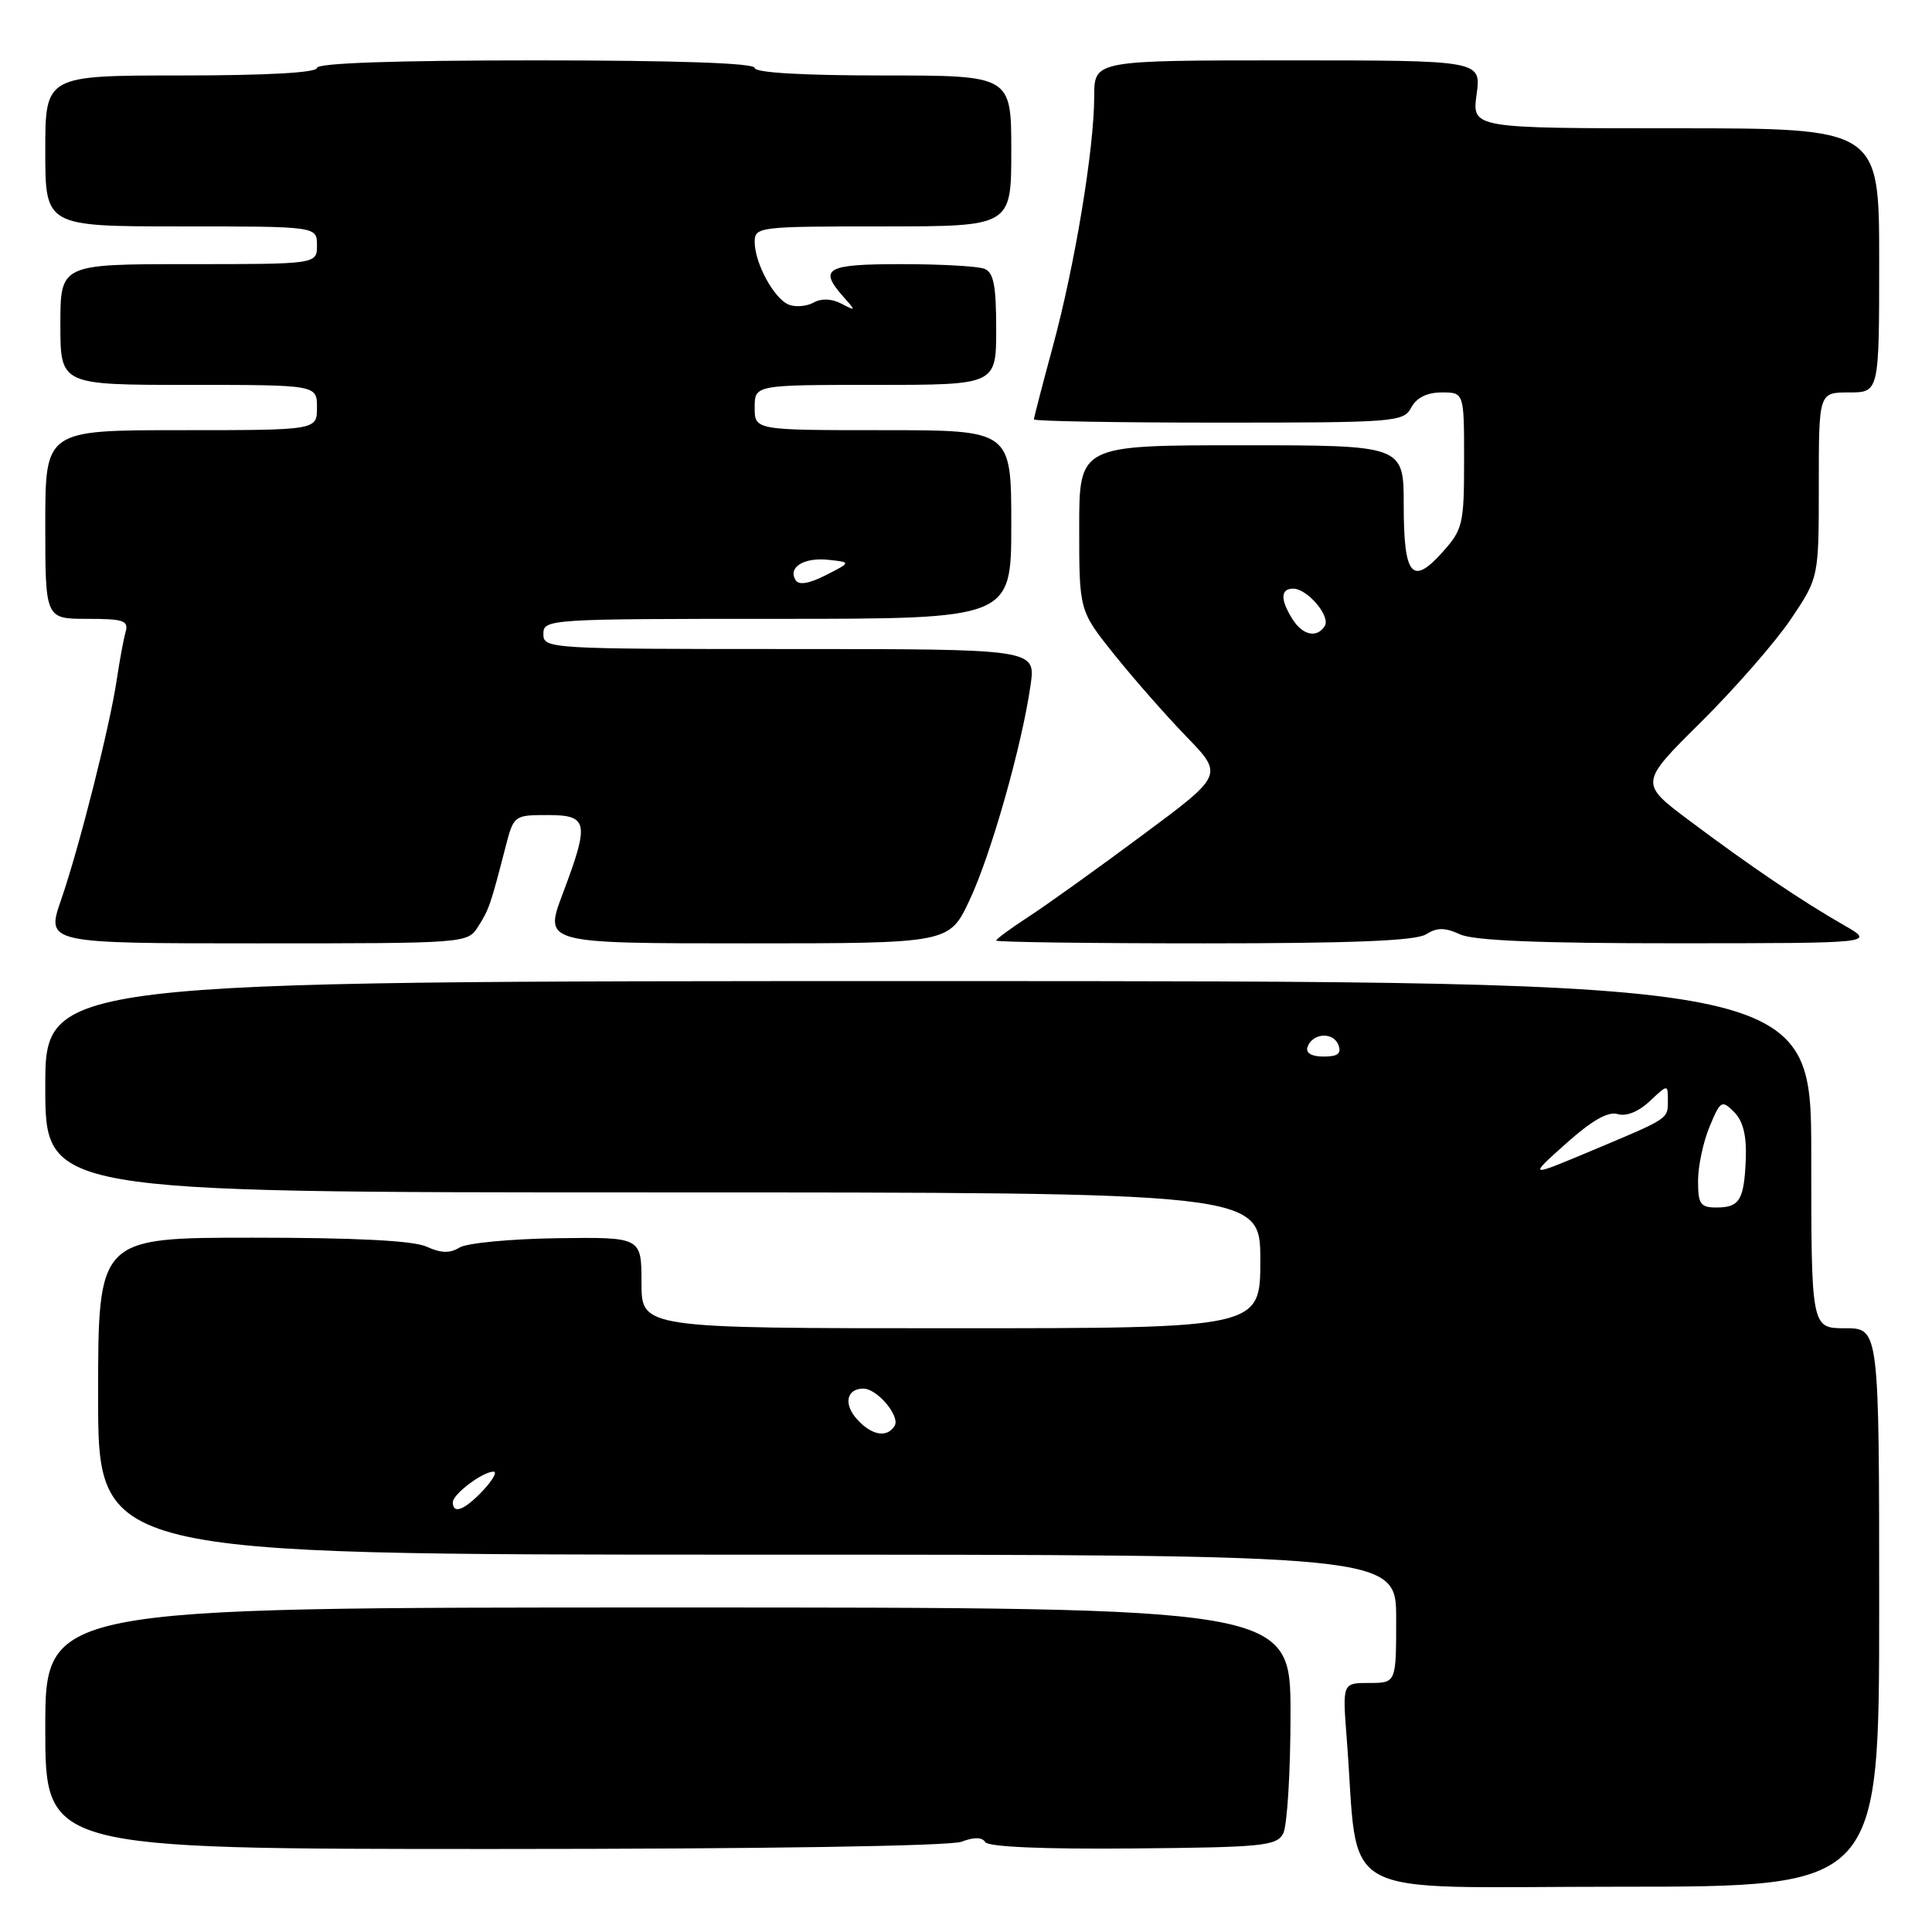 <?xml version="1.0" encoding="UTF-8" standalone="no"?>
<!DOCTYPE svg PUBLIC "-//W3C//DTD SVG 1.1//EN" "http://www.w3.org/Graphics/SVG/1.1/DTD/svg11.dtd" >
<svg xmlns="http://www.w3.org/2000/svg" xmlns:xlink="http://www.w3.org/1999/xlink" version="1.1" viewBox="0 0 256 256">
 <g >
 <path fill="currentColor"
d=" M 249.00 213.00 C 249.00 176.00 249.00 176.00 244.50 176.00 C 240.00 176.00 240.00 176.00 240.00 153.00 C 240.00 130.00 240.00 130.00 123.00 130.00 C 6.00 130.00 6.00 130.00 6.00 144.00 C 6.00 158.00 6.00 158.00 86.50 158.00 C 167.00 158.00 167.00 158.00 167.00 167.00 C 167.00 176.00 167.00 176.00 126.00 176.00 C 85.00 176.00 85.00 176.00 85.00 169.96 C 85.00 163.92 85.00 163.92 73.81 164.07 C 67.65 164.16 61.83 164.71 60.88 165.31 C 59.62 166.09 58.43 166.06 56.53 165.19 C 54.77 164.39 47.18 164.00 33.45 164.00 C 13.00 164.00 13.00 164.00 13.00 185.00 C 13.00 206.00 13.00 206.00 99.00 206.00 C 185.00 206.00 185.00 206.00 185.00 214.50 C 185.00 223.00 185.00 223.00 181.44 223.00 C 177.88 223.00 177.88 223.00 178.44 230.25 C 180.17 252.26 176.04 250.00 214.59 250.00 C 249.00 250.00 249.00 250.00 249.00 213.00 Z  M 127.40 244.04 C 129.06 243.41 130.14 243.42 130.55 244.09 C 130.95 244.72 138.24 245.04 150.12 244.93 C 167.30 244.78 169.15 244.60 170.03 242.95 C 170.56 241.95 171.00 234.80 171.00 227.07 C 171.00 213.00 171.00 213.00 88.50 213.00 C 6.00 213.00 6.00 213.00 6.00 229.00 C 6.00 245.00 6.00 245.00 65.43 245.00 C 101.06 245.00 125.88 244.61 127.40 244.04 Z  M 63.37 122.75 C 64.81 120.48 65.00 119.92 66.98 112.25 C 68.06 108.05 68.13 108.00 72.54 108.00 C 77.96 108.00 78.14 108.94 74.54 118.48 C 72.09 125.00 72.09 125.00 98.93 125.00 C 125.77 125.00 125.77 125.00 128.45 119.32 C 131.29 113.33 135.43 98.74 136.56 90.75 C 137.23 86.00 137.23 86.00 104.61 86.00 C 72.67 86.00 72.00 85.96 72.00 84.00 C 72.00 82.04 72.67 82.00 103.00 82.00 C 134.00 82.00 134.00 82.00 134.00 69.50 C 134.00 57.00 134.00 57.00 117.00 57.00 C 100.00 57.00 100.00 57.00 100.00 54.00 C 100.00 51.00 100.00 51.00 116.00 51.00 C 132.00 51.00 132.00 51.00 132.00 43.61 C 132.00 37.79 131.66 36.08 130.42 35.61 C 129.55 35.27 124.60 35.00 119.42 35.00 C 109.45 35.00 108.43 35.57 111.75 39.32 C 113.44 41.22 113.43 41.25 111.47 40.23 C 110.20 39.57 108.84 39.51 107.81 40.09 C 106.91 40.59 105.44 40.72 104.55 40.38 C 102.59 39.63 100.00 34.88 100.00 32.05 C 100.00 30.06 100.53 30.00 117.00 30.00 C 134.00 30.00 134.00 30.00 134.00 20.00 C 134.00 10.00 134.00 10.00 117.00 10.00 C 106.33 10.00 100.00 9.63 100.00 9.00 C 100.00 8.36 89.67 8.00 71.00 8.00 C 52.33 8.00 42.00 8.36 42.00 9.00 C 42.00 9.63 35.33 10.00 24.00 10.00 C 6.00 10.00 6.00 10.00 6.00 20.00 C 6.00 30.00 6.00 30.00 24.00 30.00 C 42.00 30.00 42.00 30.00 42.00 32.50 C 42.00 35.00 42.00 35.00 25.00 35.00 C 8.00 35.00 8.00 35.00 8.00 43.00 C 8.00 51.00 8.00 51.00 25.00 51.00 C 42.00 51.00 42.00 51.00 42.00 54.00 C 42.00 57.00 42.00 57.00 24.00 57.00 C 6.00 57.00 6.00 57.00 6.00 69.50 C 6.00 82.00 6.00 82.00 11.57 82.00 C 16.39 82.00 17.07 82.23 16.64 83.75 C 16.37 84.71 15.85 87.53 15.48 90.00 C 14.58 96.14 10.51 112.25 8.09 119.25 C 6.11 125.00 6.11 125.00 34.03 125.00 C 61.90 125.00 61.96 125.00 63.37 122.75 Z  M 188.94 123.81 C 190.42 122.88 191.44 122.88 193.47 123.81 C 195.29 124.64 204.09 125.00 222.30 124.99 C 248.50 124.98 248.50 124.98 244.33 122.59 C 238.80 119.43 231.95 114.80 223.86 108.74 C 217.22 103.77 217.22 103.77 225.43 95.64 C 229.94 91.16 235.29 85.03 237.32 82.01 C 241.00 76.53 241.00 76.53 241.00 64.26 C 241.00 52.00 241.00 52.00 245.00 52.00 C 249.00 52.00 249.00 52.00 249.00 34.50 C 249.00 17.00 249.00 17.00 222.02 17.00 C 195.04 17.00 195.04 17.00 195.66 12.50 C 196.27 8.00 196.27 8.00 170.64 8.00 C 145.00 8.00 145.00 8.00 144.99 12.75 C 144.99 19.67 142.43 35.11 139.53 45.82 C 138.14 50.95 137.00 55.34 137.00 55.57 C 137.00 55.81 148.01 56.00 161.46 56.00 C 184.91 56.00 185.97 55.92 187.00 54.00 C 187.70 52.69 189.09 52.00 191.04 52.00 C 194.00 52.00 194.00 52.00 194.00 60.98 C 194.00 69.44 193.83 70.16 191.16 73.14 C 187.12 77.67 186.00 76.33 186.00 66.94 C 186.00 59.00 186.00 59.00 164.50 59.00 C 143.00 59.00 143.00 59.00 143.00 69.96 C 143.00 80.92 143.00 80.92 147.63 86.71 C 150.18 89.89 154.48 94.79 157.20 97.60 C 162.13 102.69 162.13 102.69 151.31 110.71 C 145.37 115.13 138.59 119.98 136.25 121.50 C 133.91 123.02 132.00 124.43 132.00 124.63 C 132.00 124.83 144.38 125.00 159.51 125.00 C 179.11 125.00 187.58 124.66 188.94 123.81 Z  M 60.00 199.06 C 60.00 197.98 63.96 195.00 65.40 195.00 C 65.92 195.00 65.29 196.12 64.00 197.50 C 61.57 200.09 60.00 200.70 60.00 199.06 Z  M 113.56 188.06 C 111.74 186.05 112.17 184.00 114.40 184.00 C 116.24 184.00 119.32 187.67 118.54 188.94 C 117.53 190.56 115.50 190.21 113.56 188.06 Z  M 225.00 156.47 C 225.00 154.53 225.69 151.29 226.53 149.28 C 227.97 145.82 228.15 145.72 229.78 147.35 C 230.96 148.53 231.44 150.46 231.33 153.50 C 231.11 159.01 230.52 160.00 227.44 160.00 C 225.31 160.00 225.00 159.55 225.00 156.47 Z  M 207.50 151.53 C 210.92 148.47 213.08 147.24 214.34 147.62 C 215.46 147.97 217.10 147.32 218.59 145.92 C 221.00 143.66 221.00 143.66 221.00 145.77 C 221.00 148.31 221.29 148.11 210.86 152.49 C 202.50 156.00 202.50 156.00 207.50 151.53 Z  M 173.25 138.75 C 173.87 136.88 176.66 136.68 177.34 138.45 C 177.78 139.60 177.28 140.00 175.39 140.00 C 173.79 140.00 172.99 139.53 173.25 138.75 Z  M 105.42 76.87 C 104.37 75.17 106.52 73.83 109.77 74.18 C 112.79 74.50 112.79 74.50 109.43 76.21 C 107.21 77.34 105.85 77.57 105.42 76.87 Z  M 171.24 82.01 C 169.63 79.43 169.67 78.00 171.35 78.00 C 173.23 78.00 176.33 81.65 175.54 82.94 C 174.51 84.60 172.60 84.19 171.24 82.01 Z "/>
</g>
</svg>